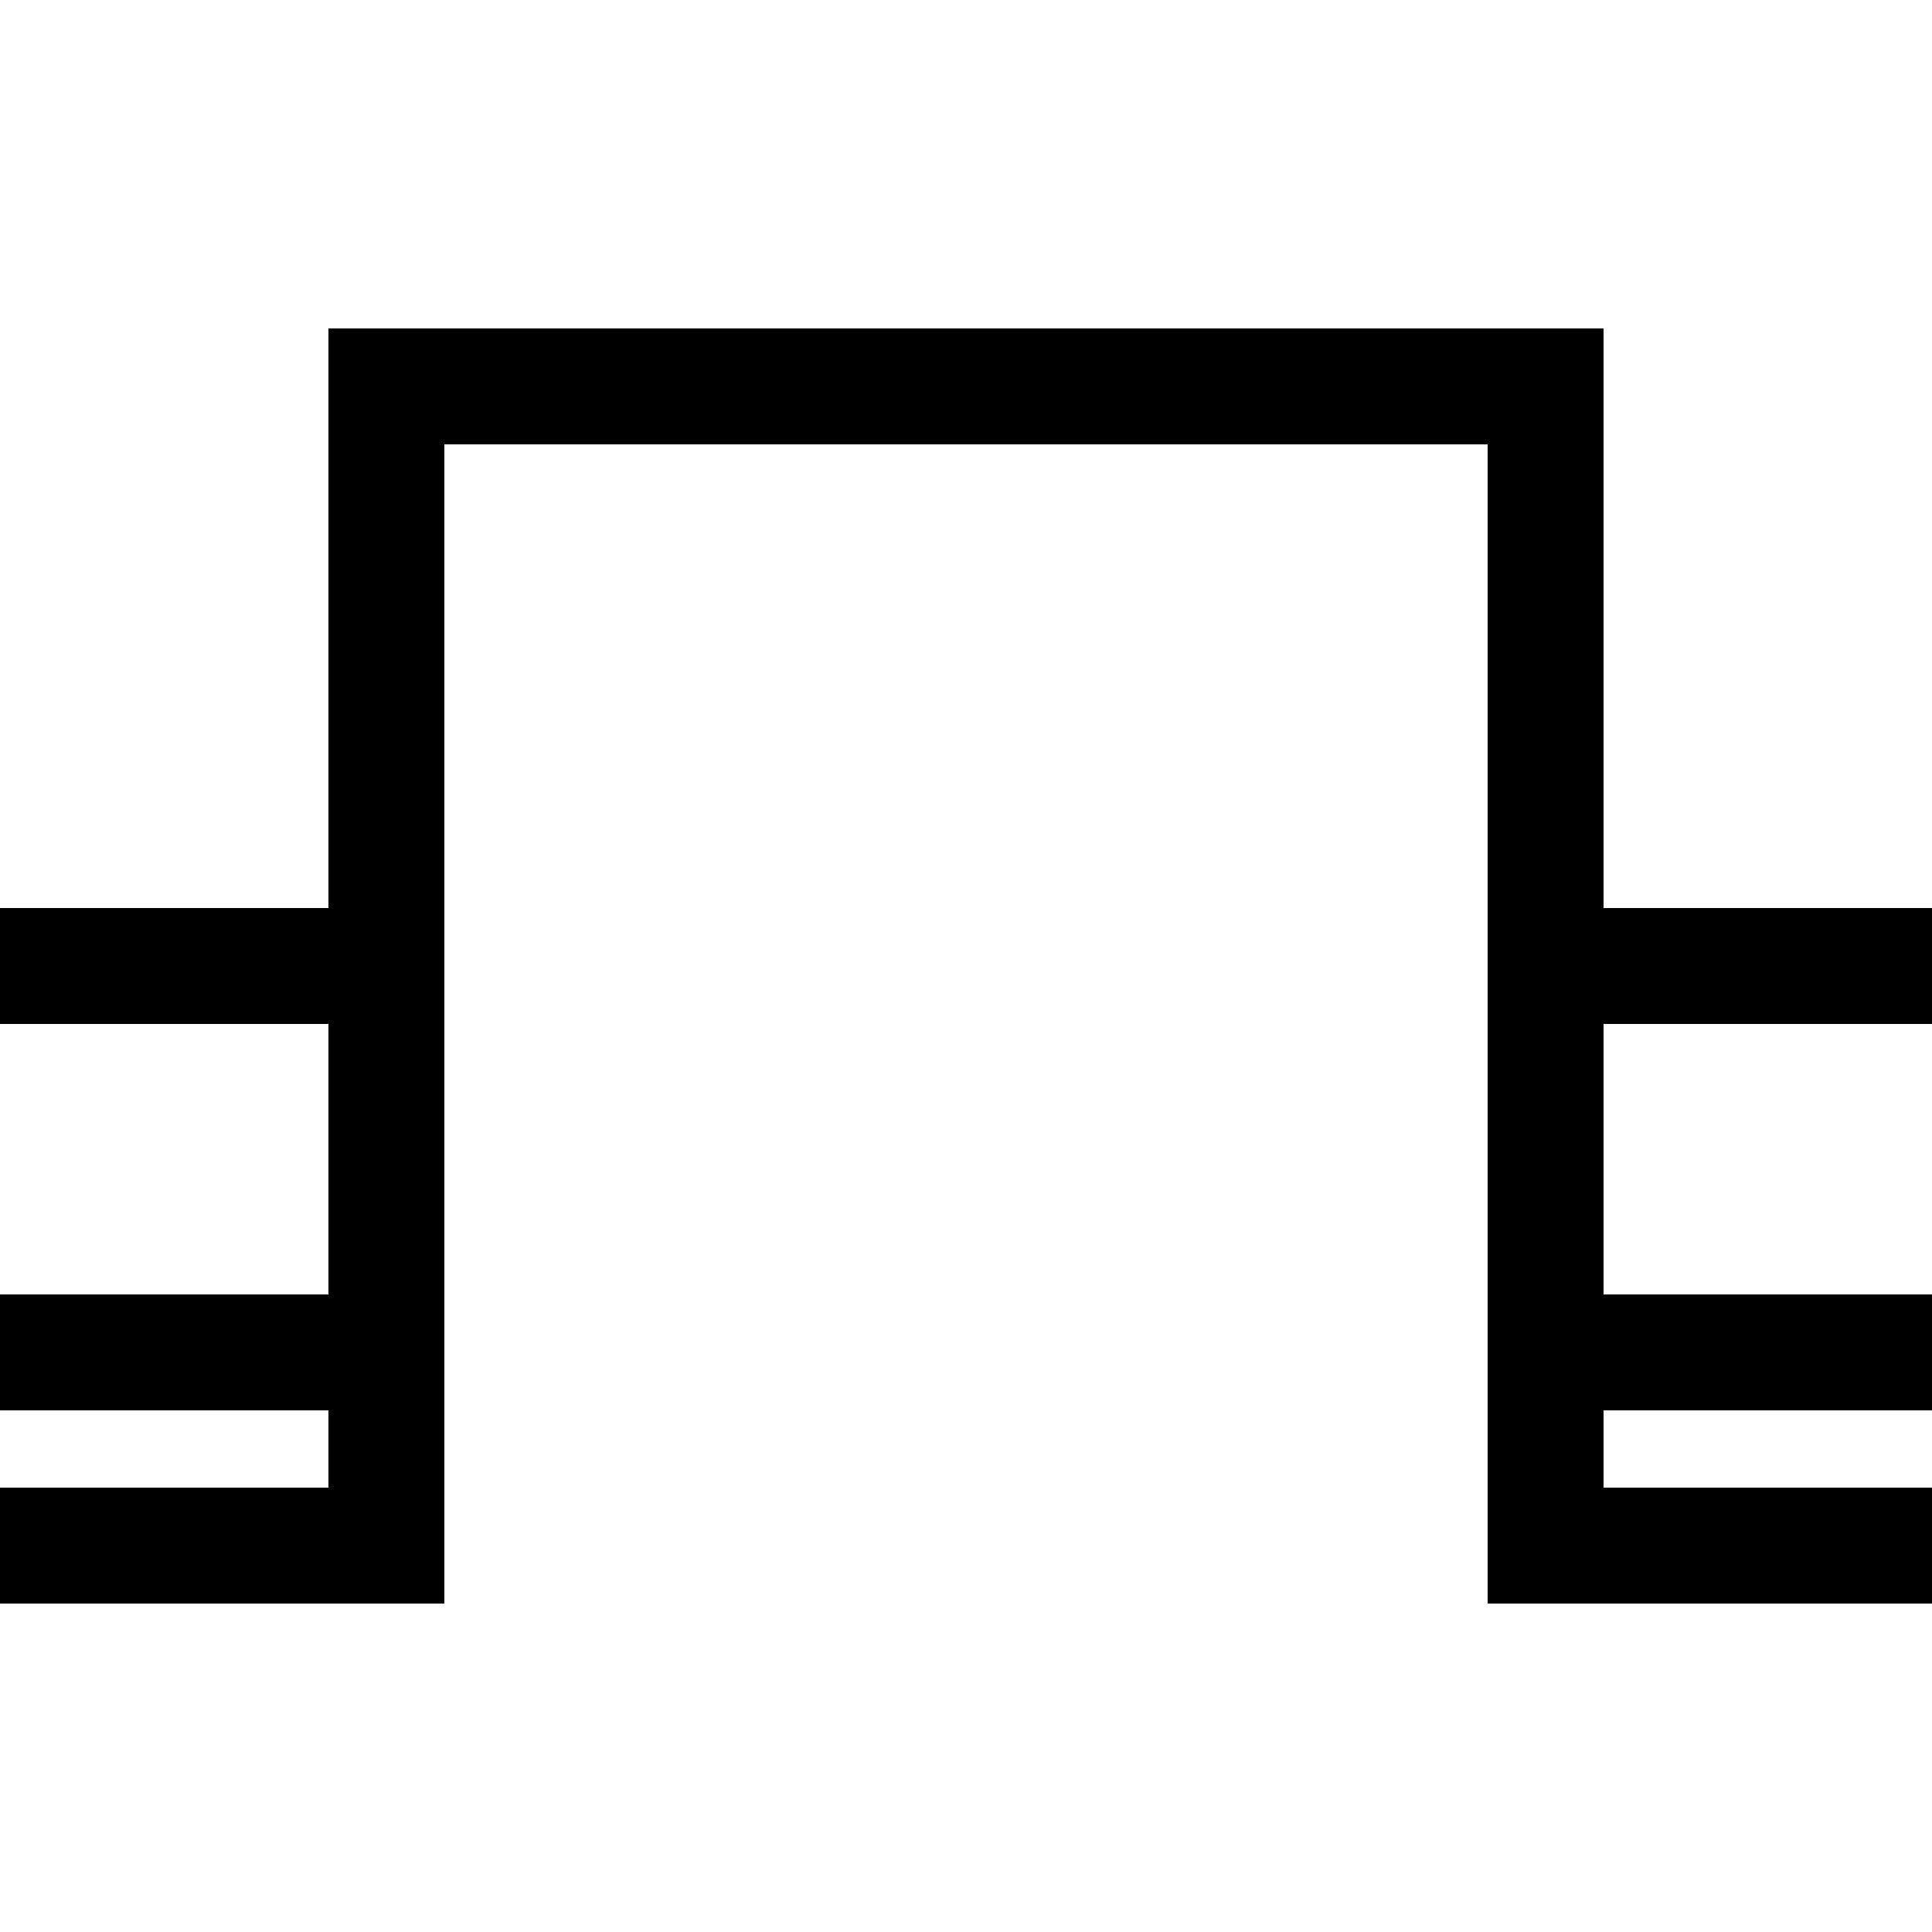 <?xml version='1.0' encoding='utf-8'?>
<svg xmlns="http://www.w3.org/2000/svg" viewBox="0 0 1000 1000">
  <rect x="0" y="0" width="1000" height="1000" fill="#808080" stroke="none"/>
  <g transform="translate(500.0,500.0) rotate(270) translate(-500.0,-500.0)"><g transform="translate(500.0,500.0) rotate(180) translate(-500.0,-500.0)"><g transform="translate(500.0,500.0) rotate(90) translate(-500.0,-500.0)"><g transform="translate(500.0,500.0) rotate(270) translate(-500.0,-500.0)"><g transform="translate(500.0,500.0) rotate(180) translate(-500.0,-500.0)"><g transform="translate(500.0,500.0) rotate(90) translate(-500.0,-500.0)"><g transform="translate(500.0,500.0) rotate(270) translate(-500.0,-500.0)"><g transform="translate(500.0,500.0) rotate(180) translate(-500.0,-500.0)"><g transform="translate(500.0,500.0) rotate(90) translate(-500.0,-500.0)"><g transform="rotate(180 500 500)">
    <rect width="1000" height="1000" fill="#fff" />
    <line x1="200" y1="200" x2="800" y2="200" stroke="#000" stroke-width="60" stroke-linecap="square" />
    <line x1="200" y1="200" x2="200" y2="800" stroke="#000" stroke-width="60" stroke-linecap="square" />
    <line x1="800" y1="200" x2="800" y2="800" stroke="#000" stroke-width="60" stroke-linecap="square" />
    <line x1="200" y1="800" x2="0" y2="800" stroke="#000" stroke-width="60" stroke-linecap="square" />
    <line x1="800" y1="800" x2="1000" y2="800" stroke="#000" stroke-width="60" stroke-linecap="square" />
    <line x1="200" y1="700" x2="0" y2="700" stroke="#000" stroke-width="60" stroke-linecap="square" />
    <line x1="800" y1="700" x2="1000" y2="700" stroke="#000" stroke-width="60" stroke-linecap="square" />
    <line x1="200" y1="500" x2="0" y2="500" stroke="#000" stroke-width="60" stroke-linecap="square" />
    <line x1="800" y1="500" x2="1000" y2="500" stroke="#000" stroke-width="60" stroke-linecap="square" />
  </g>
</g></g></g></g></g></g></g></g></g></svg>